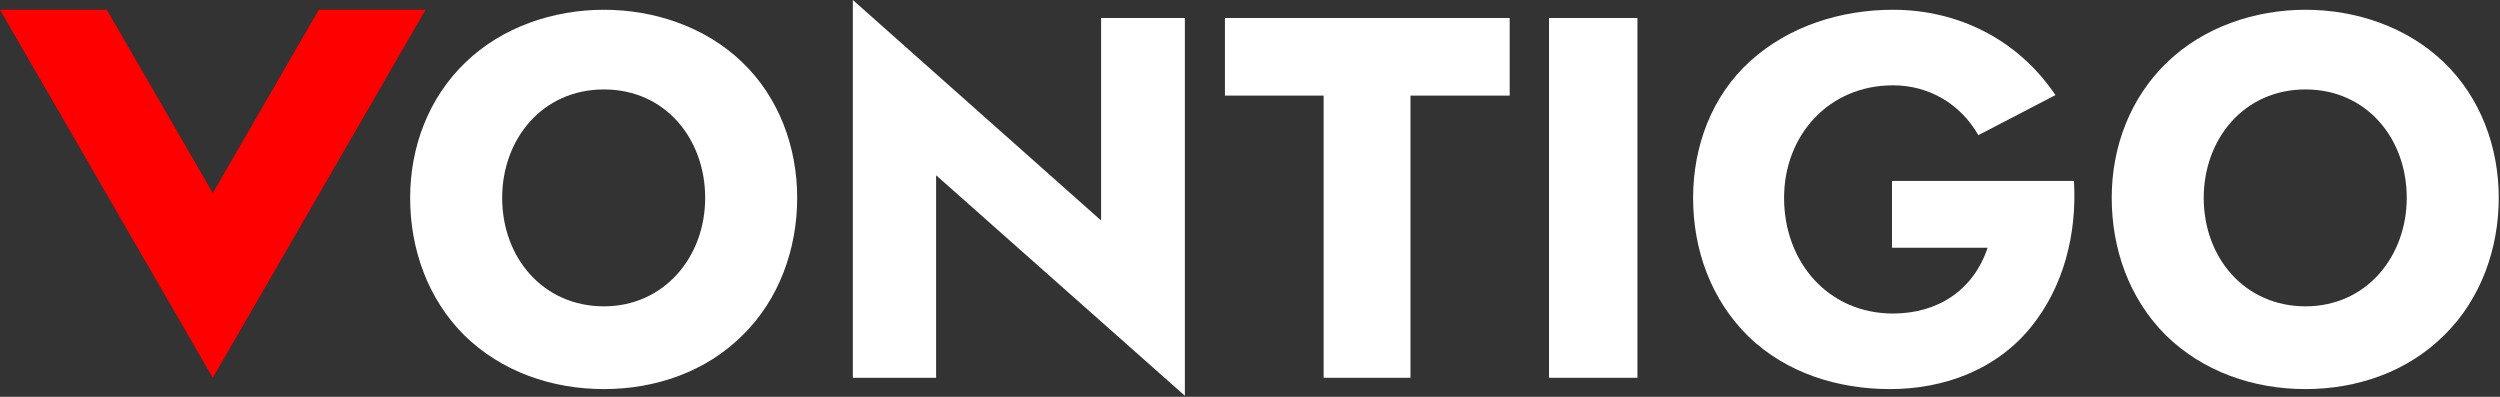 <svg width="1216" height="193" viewBox="0 0 1216 193" fill="none" xmlns="http://www.w3.org/2000/svg">
<rect x="0" y="0" width="1216" height="193" fill="#333333" stroke="none"/>
<path d="M51.932 4.75H0L103.5 183.75L207 4.75H155.068L103.5 93.935L51.932 4.75Z" fill="#FF0000"/>
<path d="M244.25 96.25C244.25 125.385 264.22 149 293.75 149C323.019 149 343 125.017 343 96.25C343 67.793 323.833 43.5 293.75 43.5C263.691 43.5 244.25 67.765 244.25 96.25ZM199.5 96.25C199.5 71.418 208.449 47.593 226.5 30.25C244.372 13.079 269.22 4.75 293.75 4.75C318.296 4.75 343.112 13.064 361 30.25C378.955 47.501 387.75 71.59 387.75 96.25C387.75 120.921 379.053 145.546 361.25 163C343.354 180.896 318.769 189.25 293.75 189.25C268.508 189.25 243.959 180.852 225.75 163C208.008 145.258 199.5 121.101 199.5 96.25Z" fill="white"/>
<path d="M535.572 8.75H576.322V192.5L455.322 85.25V183.75H414.822V0L535.572 107.25V8.75Z" fill="white"/>
<path d="M595.809 46.5V8.75H734.309V46.5H686.059V183.75H643.809V46.5H595.809Z" fill="white"/>
<path d="M753.445 8.75H796.445V183.75H753.445V8.75Z" fill="white"/>
<path d="M920.273 120.5V88H1008.77C1010.29 113.469 1003.92 139.538 987.523 159.5C970.669 180.018 945.347 189.25 919.273 189.25C894.024 189.25 868.988 181.49 850.523 163.75C832.287 145.871 823.523 121.556 823.523 96.25C823.523 71.285 832.534 46.722 851.273 29.75C870.187 12.621 895.538 4.75 920.773 4.75C952.716 4.75 981.721 19.445 999.773 46.25L962.273 65.75C953.581 50.539 938.275 41.5 920.773 41.5C889.279 41.5 867.773 66.018 867.773 96.25C867.773 127.478 889.23 152.5 920.773 152.5C942.388 152.5 959.842 141.293 966.773 120.5H920.273Z" fill="white"/>
<path d="M1071.89 96.25C1071.89 125.385 1091.86 149 1121.39 149C1151.24 149 1170.64 124.514 1170.64 96.25C1170.64 67.118 1150.93 43.5 1121.39 43.5C1091.33 43.5 1071.89 67.765 1071.89 96.25ZM1027.14 96.25C1027.14 71.418 1036.09 47.593 1054.14 30.25C1072.01 13.079 1096.86 4.75 1121.39 4.75C1145.93 4.75 1170.75 13.064 1188.64 30.25C1206.59 47.501 1215.39 71.59 1215.39 96.25C1215.39 120.921 1206.69 145.546 1188.89 163C1170.99 180.896 1146.41 189.25 1121.39 189.25C1096.14 189.25 1071.6 180.852 1053.39 163C1035.64 145.258 1027.14 121.101 1027.14 96.25Z" fill="white"/>
</svg>
